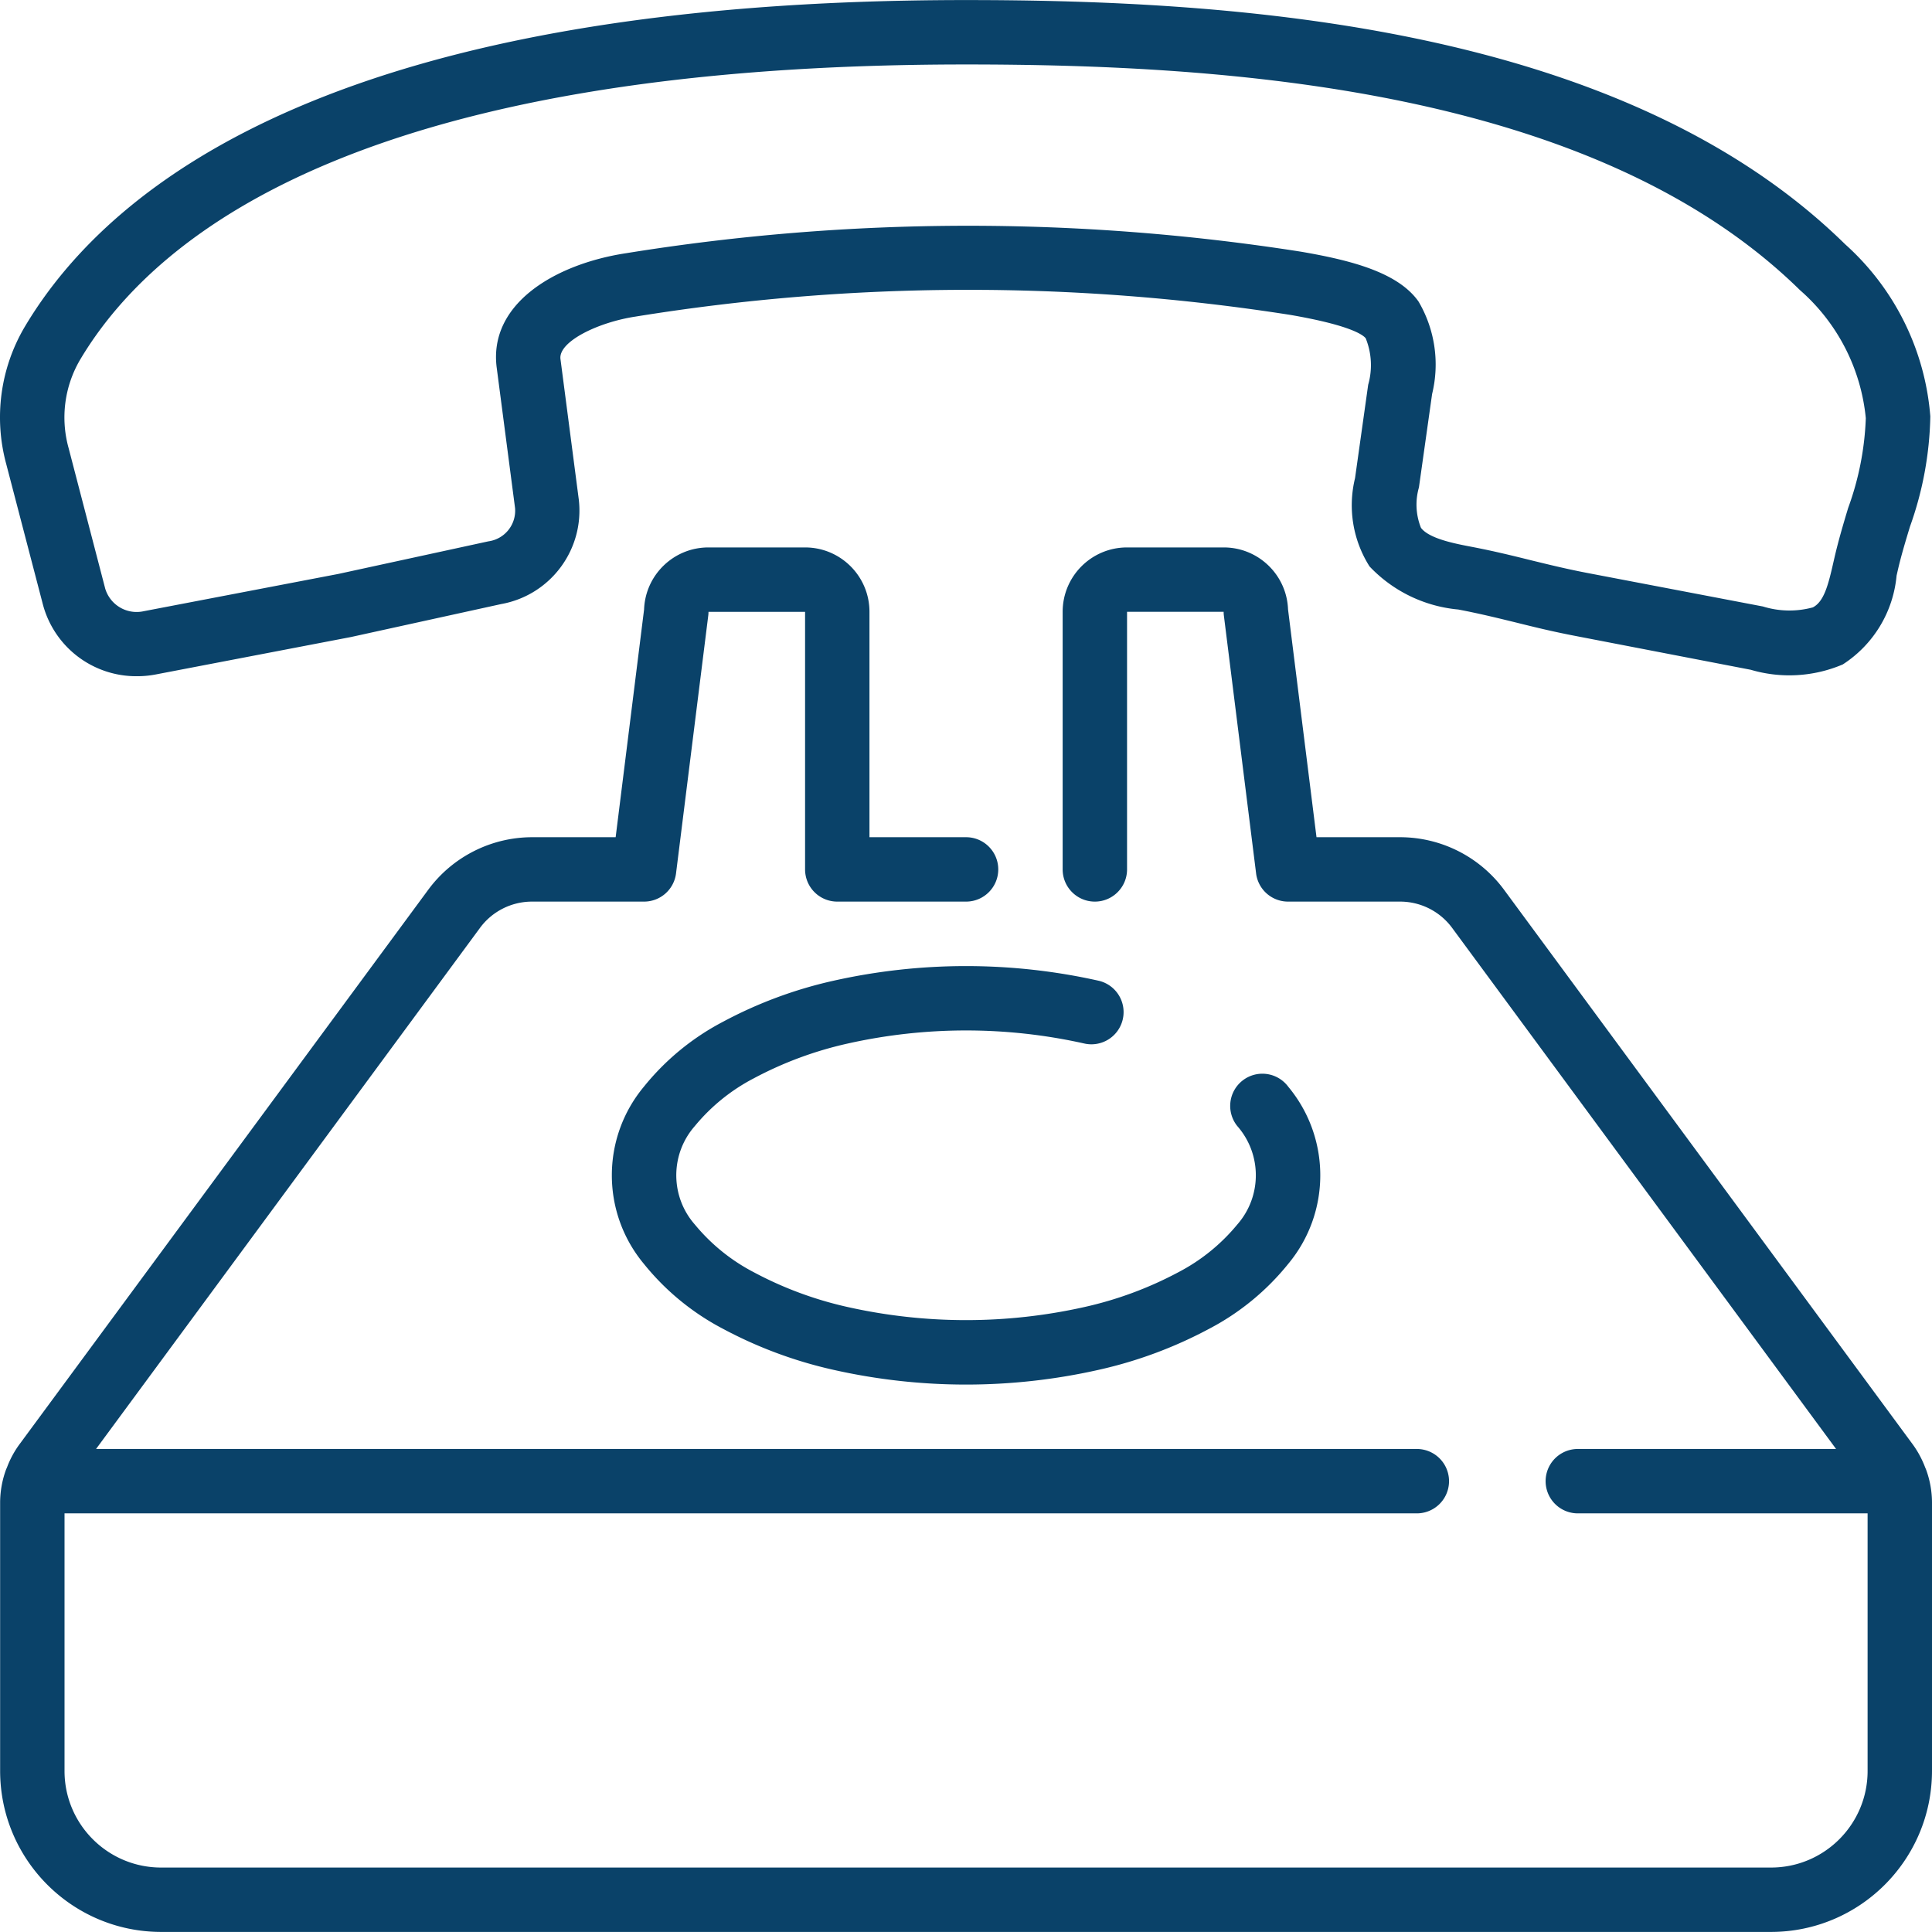 <svg viewBox="0 0 512.034 512.034" xmlns="http://www.w3.org/2000/svg"><g fill="#0a4269"><path d="M11.401 160.324a25.6 25.6 0 0024.934 18.893 26.236 26.236 0 005.001-.478l51.712-9.916 39.782-8.73c13.094-2.354 22.1-14.484 20.565-27.699l-4.855-37.231c-.606-4.634 10.018-9.771 19.925-11.264a551.892 551.892 0 01173.448-.452c15.795 2.722 19.285 5.257 20.036 6.204a18.953 18.953 0 01.657 12.322l-3.482 24.747a30.244 30.244 0 003.849 23.407 36.986 36.986 0 0023.501 11.409c5.973 1.143 10.573 2.295 15.172 3.413 4.881 1.212 9.754 2.423 16.102 3.635l46.259 8.926a36.127 36.127 0 0024.38-1.417 31.393 31.393 0 0014.259-23.535l.282-1.237c.896-3.942 2.082-7.851 3.268-11.759a91.446 91.446 0 005.393-29.201 68.415 68.415 0 00-22.596-45.645C429.908 6.724 327.713.016 256.033.016 92.391.017 30.038 47.121 6.545 86.639a47.152 47.152 0 00-4.915 36.258l9.771 37.427zm9.805-64.947c21.231-35.729 79.206-78.293 234.829-78.293 68.719 0 166.4 6.204 221.013 59.81a51.708 51.708 0 0117.442 33.937 77.327 77.327 0 01-4.676 23.791c-1.289 4.267-2.56 8.576-3.567 12.902l-.299 1.297c-1.425 6.349-2.56 10.624-5.487 12.151a23.642 23.642 0 01-13.244-.239l-46.225-8.823c-5.973-1.143-10.59-2.295-15.189-3.413-4.881-1.212-9.754-2.423-16.085-3.635-4.087-.785-10.94-2.091-13.116-4.966a16.504 16.504 0 01-.546-10.718l3.49-24.747a32.939 32.939 0 00-3.584-24.499c-5.513-7.851-18.219-10.991-31.113-13.218a569.055 569.055 0 00-178.91.393c-18.671 2.833-36.514 13.312-34.295 30.353l4.864 37.222a8.2 8.2 0 01-7.074 8.789l-39.799 8.644-51.507 9.865a8.695 8.695 0 01-10.24-5.973l-9.737-37.376a30.234 30.234 0 013.055-23.254z"/><path d="M510.498 389.572a8.5 8.5 0 00-.265-.631 26.066 26.066 0 00-3.183-5.973l-108.467-147.2a34.273 34.273 0 00-27.486-13.884H348.91l-7.543-60.356c-.335-9.182-7.879-16.45-17.067-16.444h-25.6c-9.426 0-17.067 7.641-17.067 17.067v68.267c0 4.713 3.82 8.533 8.533 8.533s8.533-3.82 8.533-8.533v-68.267h25.6c-.003.354.02.708.068 1.058l8.533 68.267a8.533 8.533 0 008.465 7.475h29.73a17.129 17.129 0 0113.739 6.938l101.777 138.129h-68.446a8.533 8.533 0 000 17.066h76.8v68.267c0 14.138-11.461 25.6-25.6 25.6H42.701c-14.138 0-25.6-11.461-25.6-25.6v-68.267h358.4a8.533 8.533 0 000-17.066H25.455l101.777-138.129a17.127 17.127 0 0113.739-6.938h29.73a8.533 8.533 0 008.465-7.475l8.533-68.267c.048-.351.071-.704.068-1.058h25.6v68.267a8.533 8.533 0 008.533 8.533h34.133c4.713 0 8.533-3.82 8.533-8.533s-3.82-8.533-8.533-8.533h-25.6v-59.733c0-9.426-7.641-17.067-17.067-17.067h-25.6c-9.188-.006-16.731 7.262-17.067 16.444l-7.535 60.356h-22.187a34.27 34.27 0 00-27.452 13.884L5.018 382.976a25.396 25.396 0 00-3.183 5.973c-.094.188-.179.401-.265.614a25.676 25.676 0 00-1.536 8.593v71.194c.028 23.552 19.114 42.638 42.667 42.667h426.667c23.552-.028 42.638-19.114 42.667-42.667v-71.194a25.605 25.605 0 00-1.537-8.584z"/><path d="M199.8 285.773a98.05 98.05 0 0124.951-9.225 143.585 143.585 0 0162.566 0 8.533 8.533 0 103.865-16.623 160.945 160.945 0 00-70.298 0 115.151 115.151 0 00-29.303 10.889 66.397 66.397 0 00-20.941 17.203c-11.313 13.599-11.313 33.334 0 46.933a66.384 66.384 0 0020.941 17.203 115.24 115.24 0 0029.303 10.889 160.011 160.011 0 0070.298 0 115.151 115.151 0 0029.303-10.889 66.397 66.397 0 0020.941-17.203c11.313-13.599 11.313-33.334 0-46.933a8.533 8.533 0 10-13.526 10.402c6.575 7.469 6.575 18.66 0 26.129a50.268 50.268 0 01-15.633 12.646 98.05 98.05 0 01-24.951 9.225 143.585 143.585 0 01-62.566 0 97.83 97.83 0 01-24.943-9.225 50.237 50.237 0 01-15.642-12.646c-6.575-7.469-6.575-18.66 0-26.129a50.301 50.301 0 0115.635-12.646z"/></g></svg>